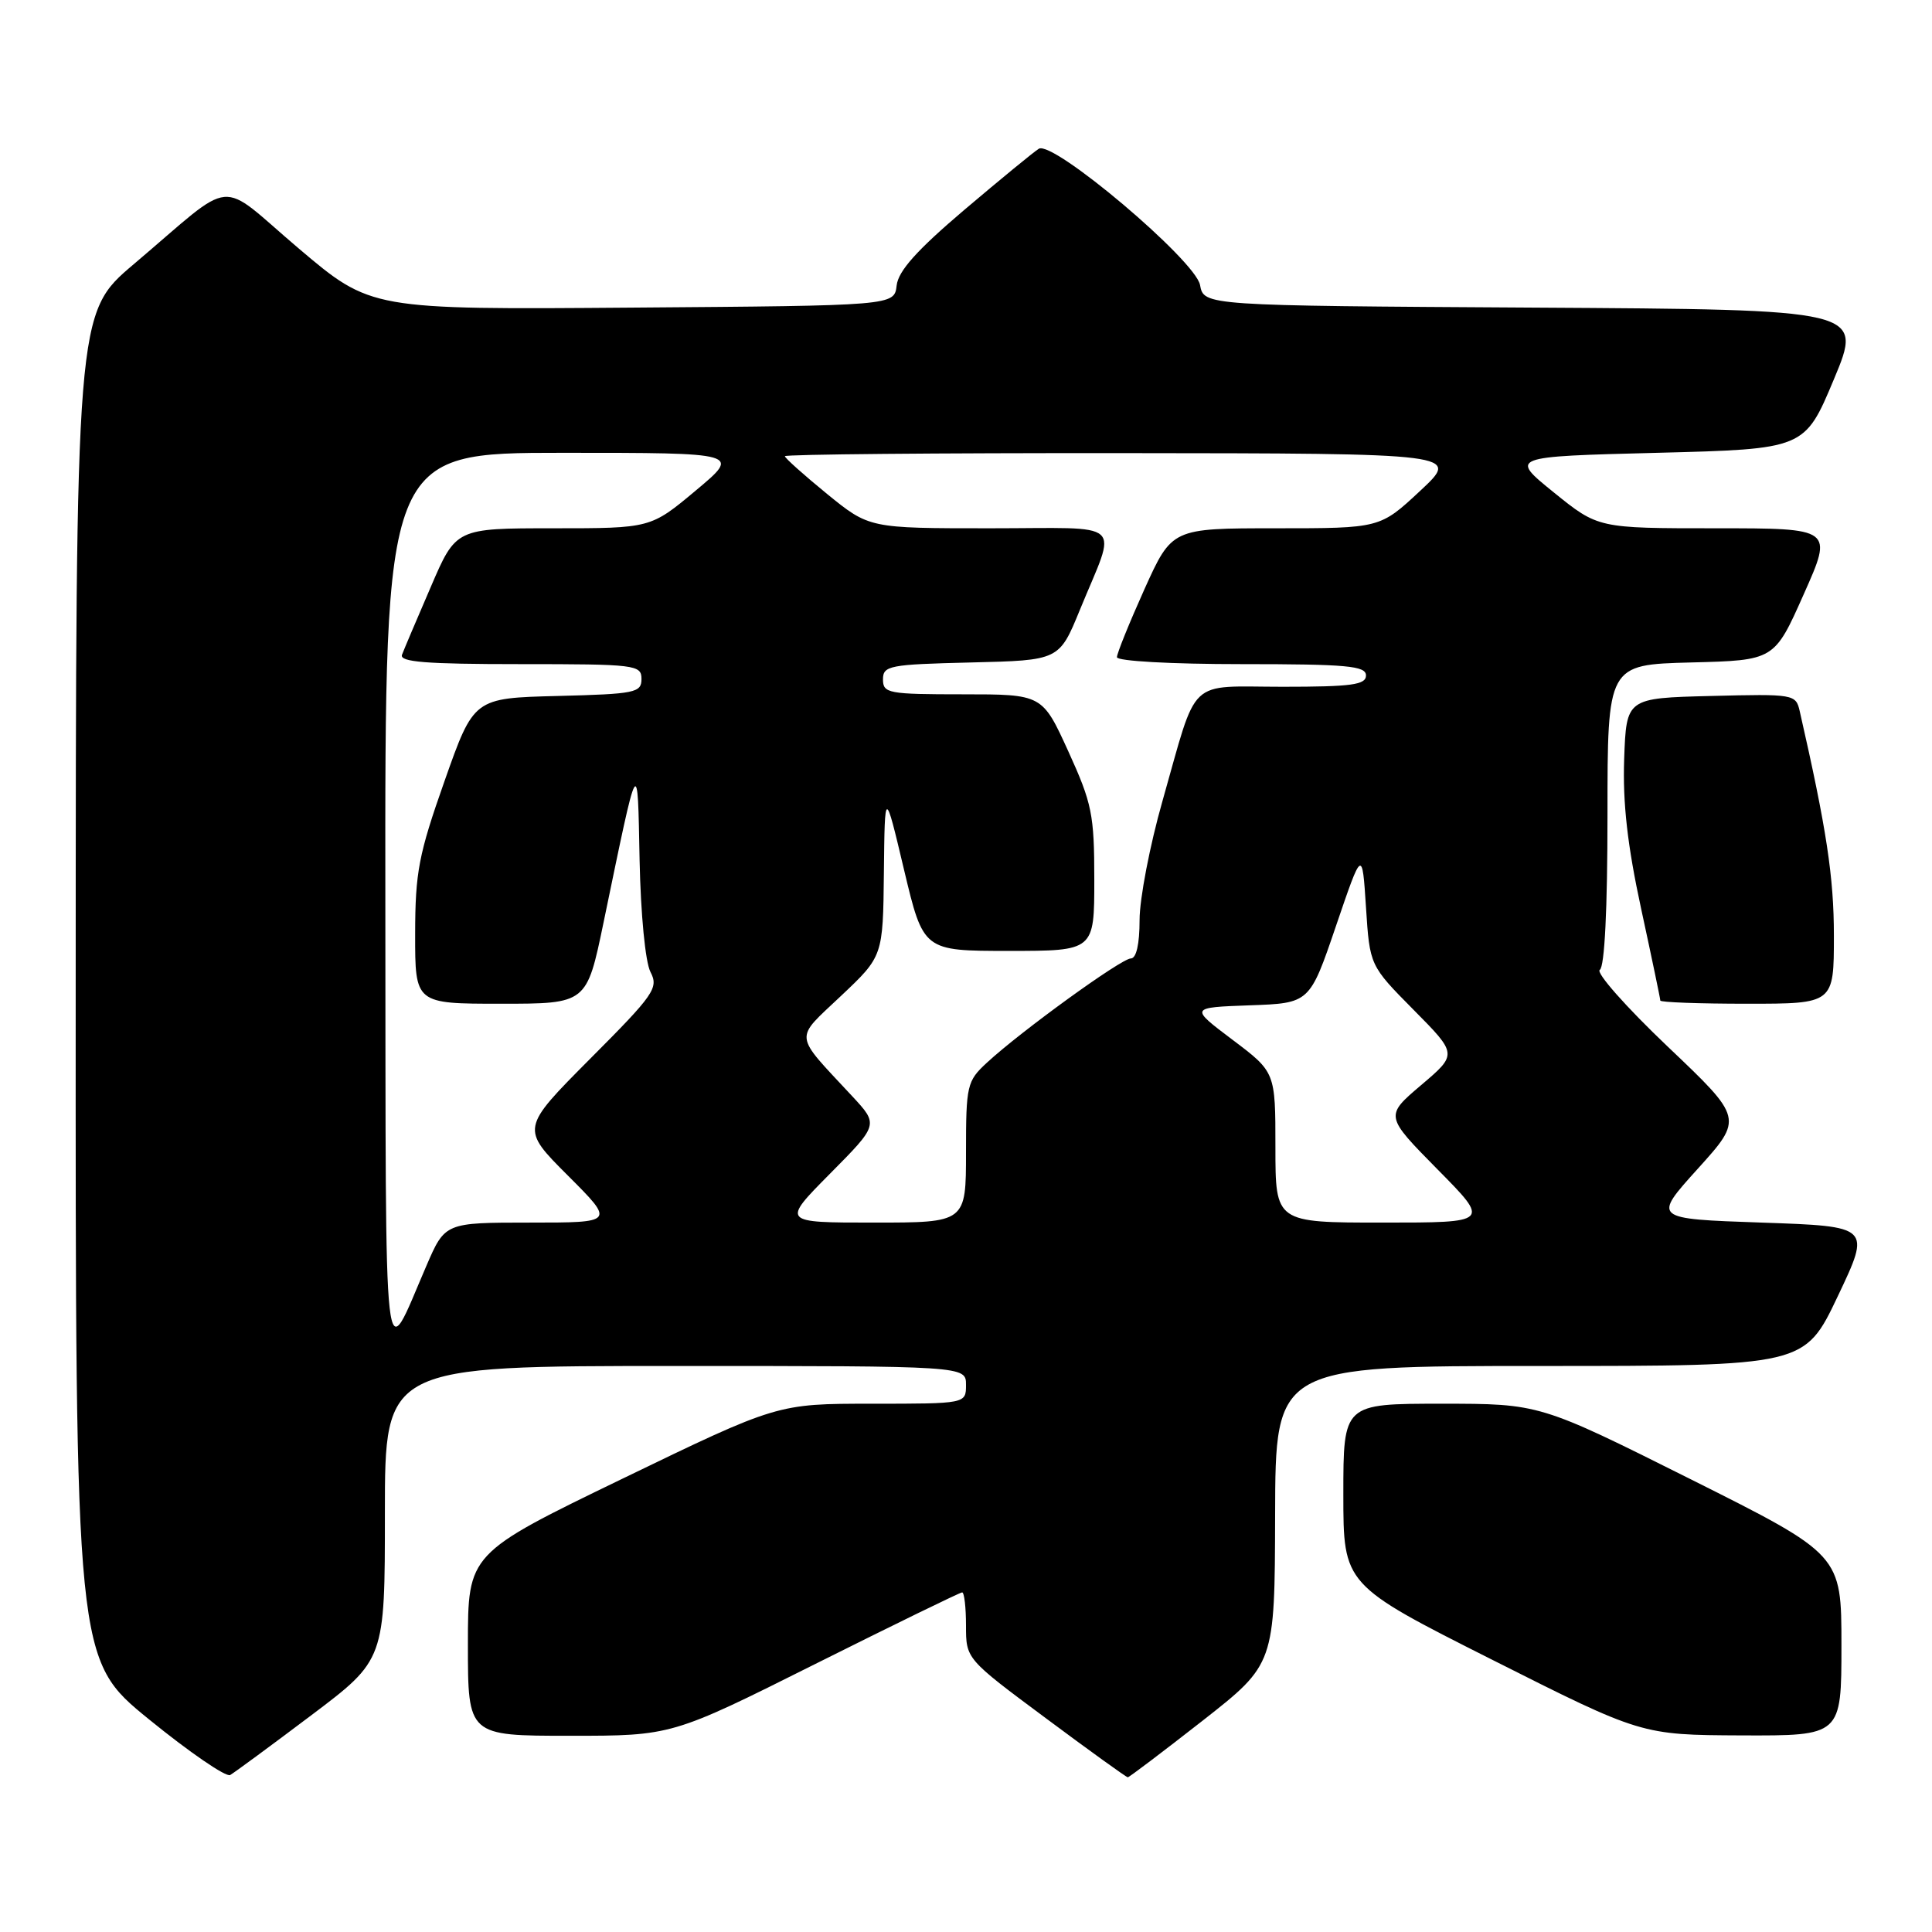 <?xml version="1.0" encoding="UTF-8" standalone="no"?>
<!DOCTYPE svg PUBLIC "-//W3C//DTD SVG 1.1//EN" "http://www.w3.org/Graphics/SVG/1.1/DTD/svg11.dtd" >
<svg xmlns="http://www.w3.org/2000/svg" xmlns:xlink="http://www.w3.org/1999/xlink" version="1.1" viewBox="0 0 256 256">
 <g >
 <path fill="currentColor"
d=" M 41.25 227.28 C 51.00 219.93 51.00 219.93 51.00 200.46 C 51.00 181.00 51.00 181.00 89.50 181.00 C 128.00 181.00 128.00 181.00 128.00 183.50 C 128.00 186.00 128.00 186.00 115.51 186.00 C 103.01 186.00 103.01 186.00 82.51 195.92 C 62.00 205.85 62.00 205.85 62.00 217.92 C 62.00 230.00 62.00 230.00 75.51 230.00 C 89.02 230.00 89.02 230.00 108.00 220.50 C 118.44 215.28 127.21 211.00 127.49 211.00 C 127.77 211.00 128.00 212.98 128.00 215.40 C 128.00 219.81 128.00 219.81 138.55 227.65 C 144.35 231.97 149.25 235.50 149.44 235.50 C 149.62 235.50 154.08 232.12 159.35 228.00 C 168.91 220.50 168.91 220.50 168.96 200.75 C 169.00 181.00 169.00 181.00 204.06 181.00 C 239.12 181.00 239.12 181.00 243.52 171.75 C 247.91 162.50 247.91 162.50 233.44 162.00 C 218.97 161.50 218.97 161.50 224.98 154.85 C 230.99 148.19 230.99 148.19 220.97 138.67 C 215.46 133.43 211.42 128.86 211.98 128.51 C 212.62 128.12 213.00 120.45 213.00 107.97 C 213.00 88.07 213.00 88.07 224.05 87.78 C 235.11 87.50 235.11 87.50 239.00 78.75 C 242.90 70.00 242.90 70.00 227.33 70.00 C 211.76 70.00 211.76 70.00 205.89 65.25 C 200.02 60.50 200.02 60.50 219.58 60.00 C 239.13 59.50 239.13 59.50 243.00 50.26 C 246.86 41.02 246.86 41.02 203.19 40.76 C 159.52 40.50 159.52 40.50 159.01 37.76 C 158.40 34.50 139.54 18.56 137.65 19.71 C 137.02 20.09 132.59 23.73 127.81 27.78 C 121.50 33.14 119.03 35.89 118.81 37.83 C 118.50 40.50 118.50 40.50 83.83 40.76 C 49.15 41.03 49.15 41.03 39.59 32.93 C 28.60 23.61 31.50 23.34 17.73 35.00 C 10.05 41.50 10.05 41.50 10.03 130.70 C 10.00 219.90 10.00 219.90 19.75 227.83 C 25.11 232.19 29.95 235.51 30.50 235.20 C 31.05 234.88 35.89 231.32 41.25 227.28 Z  M 244.00 218.00 C 244.00 206.01 244.00 206.01 224.01 196.00 C 204.02 186.00 204.02 186.00 191.01 186.00 C 178.00 186.00 178.00 186.00 178.00 198.00 C 178.00 209.99 178.00 209.99 197.75 219.94 C 217.50 229.89 217.50 229.89 230.75 229.95 C 244.00 230.00 244.00 230.00 244.00 218.00 Z  M 243.00 123.99 C 243.00 116.21 242.03 109.83 238.47 94.22 C 237.96 91.99 237.70 91.94 226.72 92.22 C 215.50 92.50 215.50 92.50 215.21 100.59 C 215.01 106.40 215.64 112.00 217.46 120.42 C 218.86 126.88 220.00 132.35 220.00 132.58 C 220.00 132.81 225.18 133.00 231.50 133.00 C 243.00 133.00 243.00 133.00 243.00 123.99 Z  M 51.06 119.75 C 51.00 60.00 51.00 60.00 74.59 60.00 C 98.17 60.00 98.17 60.00 92.19 65.00 C 86.21 70.00 86.21 70.00 73.31 70.00 C 60.42 70.00 60.42 70.00 57.09 77.75 C 55.25 82.01 53.53 86.06 53.27 86.75 C 52.89 87.72 56.42 88.00 68.89 88.00 C 84.24 88.00 85.00 88.09 85.00 89.97 C 85.00 91.79 84.18 91.96 73.89 92.22 C 62.78 92.50 62.78 92.50 58.90 103.50 C 55.47 113.22 55.02 115.58 55.01 123.75 C 55.00 133.00 55.00 133.00 66.37 133.00 C 77.74 133.00 77.74 133.00 79.97 122.25 C 84.67 99.58 84.47 99.94 84.75 114.00 C 84.90 121.18 85.51 127.47 86.19 128.79 C 87.29 130.91 86.71 131.76 78.19 140.30 C 69.01 149.53 69.01 149.53 75.24 155.76 C 81.48 162.00 81.48 162.00 70.23 162.00 C 58.97 162.00 58.97 162.00 56.49 167.75 C 50.69 181.17 51.13 185.06 51.06 119.75 Z  M 109.99 155.51 C 116.42 149.02 116.42 149.02 112.93 145.26 C 105.06 136.79 105.18 137.89 111.44 131.96 C 117.00 126.71 117.00 126.71 117.12 115.60 C 117.24 104.50 117.24 104.50 119.79 115.25 C 122.35 126.00 122.35 126.00 133.67 126.00 C 145.00 126.00 145.00 126.00 145.00 116.56 C 145.00 107.92 144.70 106.46 141.56 99.56 C 138.11 92.00 138.11 92.00 127.56 92.00 C 117.72 92.00 117.00 91.87 117.00 90.03 C 117.00 88.20 117.82 88.04 128.67 87.78 C 140.35 87.50 140.35 87.50 143.09 80.81 C 148.04 68.71 149.46 70.00 131.16 70.00 C 115.18 70.00 115.18 70.00 109.59 65.45 C 106.52 62.94 104.00 60.69 104.00 60.45 C 104.00 60.20 124.14 60.02 148.75 60.04 C 193.50 60.08 193.50 60.08 188.18 65.04 C 182.86 70.00 182.86 70.00 169.07 70.00 C 155.29 70.00 155.29 70.00 151.64 78.08 C 149.64 82.53 148.00 86.58 148.00 87.08 C 148.00 87.60 155.18 88.00 164.50 88.00 C 178.50 88.00 181.00 88.23 181.00 89.50 C 181.00 90.74 179.11 91.00 169.98 91.00 C 157.16 91.00 158.78 89.45 154.03 106.15 C 152.36 112.01 151.00 119.09 151.00 121.90 C 151.00 125.10 150.57 127.00 149.84 127.00 C 148.59 127.00 135.25 136.66 130.75 140.83 C 128.13 143.25 128.00 143.81 128.00 152.69 C 128.00 162.00 128.00 162.00 115.78 162.00 C 103.56 162.00 103.56 162.00 109.99 155.51 Z  M 169.00 152.03 C 169.00 142.06 169.00 142.06 163.32 137.78 C 157.64 133.50 157.64 133.50 165.59 133.21 C 173.54 132.93 173.54 132.93 177.02 122.71 C 180.50 112.50 180.50 112.50 181.00 120.22 C 181.50 127.94 181.50 127.94 187.31 133.81 C 193.13 139.69 193.13 139.69 188.31 143.78 C 183.50 147.87 183.50 147.87 190.47 154.94 C 197.45 162.00 197.45 162.00 183.22 162.00 C 169.00 162.00 169.00 162.00 169.00 152.03 Z "/>
</g>
</svg>